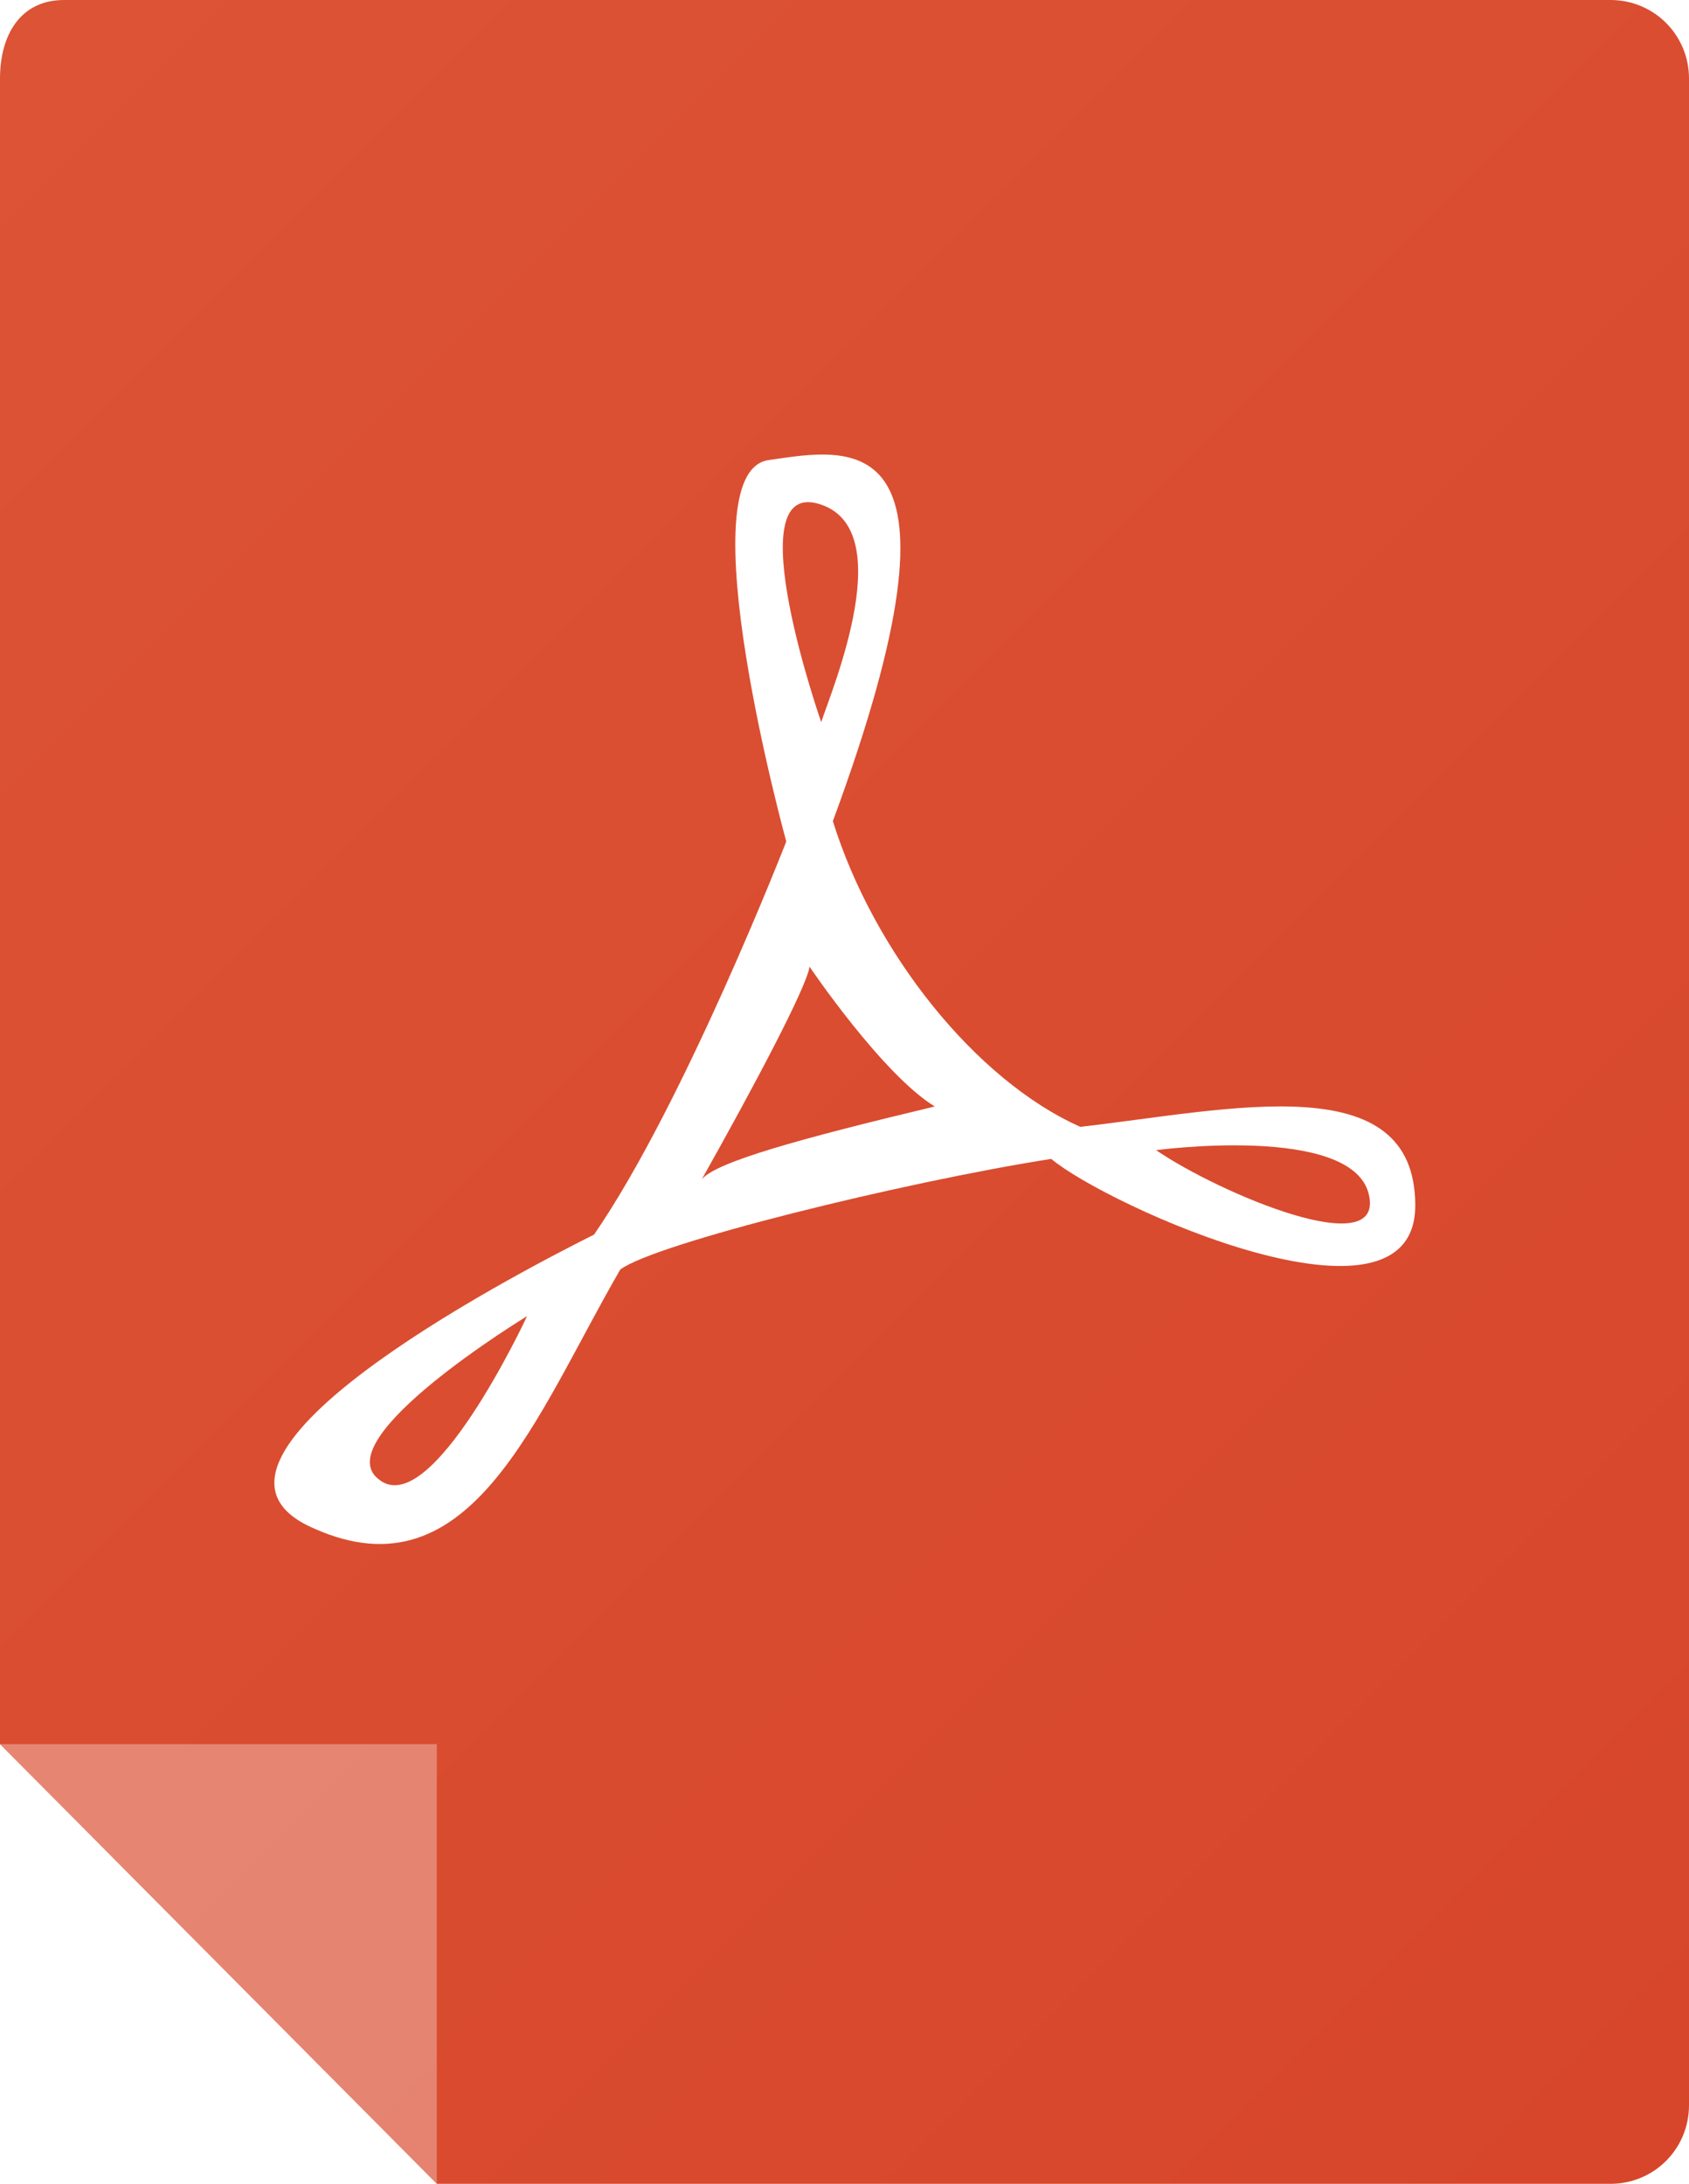 <?xml version="1.0" encoding="utf-8"?>
<!-- Generator: Adobe Illustrator 19.1.0, SVG Export Plug-In . SVG Version: 6.00 Build 0)  -->
<svg version="1.1" id="Layer_1" xmlns="http://www.w3.org/2000/svg" xmlns:xlink="http://www.w3.org/1999/xlink" x="0px" y="0px"
	 viewBox="0 0 58 75" style="enable-background:new 0 0 58 75;" xml:space="preserve">
<style type="text/css">
	.st0{clip-path:url(#SVGID_2_);}
	.st1{clip-path:url(#SVGID_4_);fill:url(#SVGID_5_);}
	.st2{filter:url(#Adobe_OpacityMaskFilter);}
	.st3{clip-path:url(#SVGID_7_);}
	.st4{enable-background:new    ;}
	.st5{clip-path:url(#SVGID_7_);fill-rule:evenodd;clip-rule:evenodd;fill:#FFFFFF;}
	.st6{opacity:0.2;clip-path:url(#SVGID_7_);mask:url(#SVGID_8_);}
	.st7{opacity:0.32;clip-path:url(#SVGID_7_);}
	.st8{clip-path:url(#SVGID_10_);fill-rule:evenodd;clip-rule:evenodd;fill:#FFFFFF;}
</style>
<g>
	<defs>
		<rect id="SVGID_1_" width="58" height="75"/>
	</defs>
	<clipPath id="SVGID_2_">
		<use xlink:href="#SVGID_1_"  style="overflow:visible;"/>
	</clipPath>
	<g class="st0">
		<defs>
			<path id="SVGID_3_" d="M2.2,0C0.7,0,0,1.2,0,2.7v57.2L15,75h40.3c1.5,0,2.7-1.2,2.7-2.7V2.7C58,1.2,56.8,0,55.3,0H2.2z"/>
		</defs>
		<clipPath id="SVGID_4_">
			<use xlink:href="#SVGID_3_"  style="overflow:visible;"/>
		</clipPath>
		
			<linearGradient id="SVGID_5_" gradientUnits="userSpaceOnUse" x1="0" y1="75.07" x2="1" y2="75.07" gradientTransform="matrix(-65.061 -65.061 -65.061 65.061 4945.603 -4814.182)">
			<stop  offset="0" style="stop-color:#D7462B"/>
			<stop  offset="1" style="stop-color:#DC5335"/>
		</linearGradient>
		<polygon class="st1" points="29,104 -37.5,37.5 29,-29 95.5,37.5 		"/>
	</g>
	<g class="st0">
		<defs>
			<rect id="SVGID_6_" y="0" width="58" height="75"/>
		</defs>
		<clipPath id="SVGID_7_">
			<use xlink:href="#SVGID_6_"  style="overflow:visible;"/>
		</clipPath>
		<defs>
			<filter id="Adobe_OpacityMaskFilter" filterUnits="userSpaceOnUse">
				<feColorMatrix  type="matrix" values="1 0 0 0 0  0 1 0 0 0  0 0 1 0 0  0 0 0 1 0"/>
			</filter>
		</defs>
		<mask maskUnits="userSpaceOnUse" id="SVGID_8_">
			<g class="st2">
				<rect x="-47.4" y="-28.1" class="st3" width="155.7" height="122.7"/>
				<g class="st4">
					<path class="st5" d="M58,2.7v69.7c0,1.5-1.2,2.7-2.7,2.7H15L0,60V2.7c0-1.5,0.7-2.7,2.2-2.7h53.1C56.8,0.1,58,1.3,58,2.7"/>
				</g>
			</g>
		</mask>
		<g class="st6">
		</g>
		<g class="st7">
			<g>
				<defs>
					<rect id="SVGID_9_" y="59.9" width="15" height="15.1"/>
				</defs>
				<clipPath id="SVGID_10_">
					<use xlink:href="#SVGID_9_"  style="overflow:visible;"/>
				</clipPath>
				<polygon class="st8" points="15,59.9 0,59.9 15,75 				"/>
			</g>
		</g>
		<path class="st5" d="M37.1,38.7c-3.6-1.6-7.1-6-8.5-10.5c5.1-13.8,0.6-12.8-2.2-12.4C23.5,16.2,27,28.9,27,28.9s-3.5,9-6.6,13.5
			c-3,1.5-15,7.8-9.6,10.1c5.4,2.4,7.6-3.9,10.5-8.9c1.2-0.9,9.7-3,14.8-3.8c1.9,1.6,12.5,6.4,12.5,1.6S42.3,38.1,37.1,38.7
			 M13,50.8c-1.8-1.4,5.1-5.6,5.1-5.6S14.8,52.3,13,50.8 M28.1,17.3c2.8,0.8,0.5,6.3,0.1,7.5C28.2,24.8,25.3,16.5,28.1,17.3
			 M24.1,40.5c1.8-3.2,3.6-6.6,3.7-7.3c0,0,2.5,3.7,4.3,4.8C27.5,39.1,24.6,39.9,24.1,40.5 M39.7,39.5c0,0,6.7-0.9,7.3,1.5
			C47.6,43.4,41.9,41,39.7,39.5"/>
	</g>
</g>
</svg>

